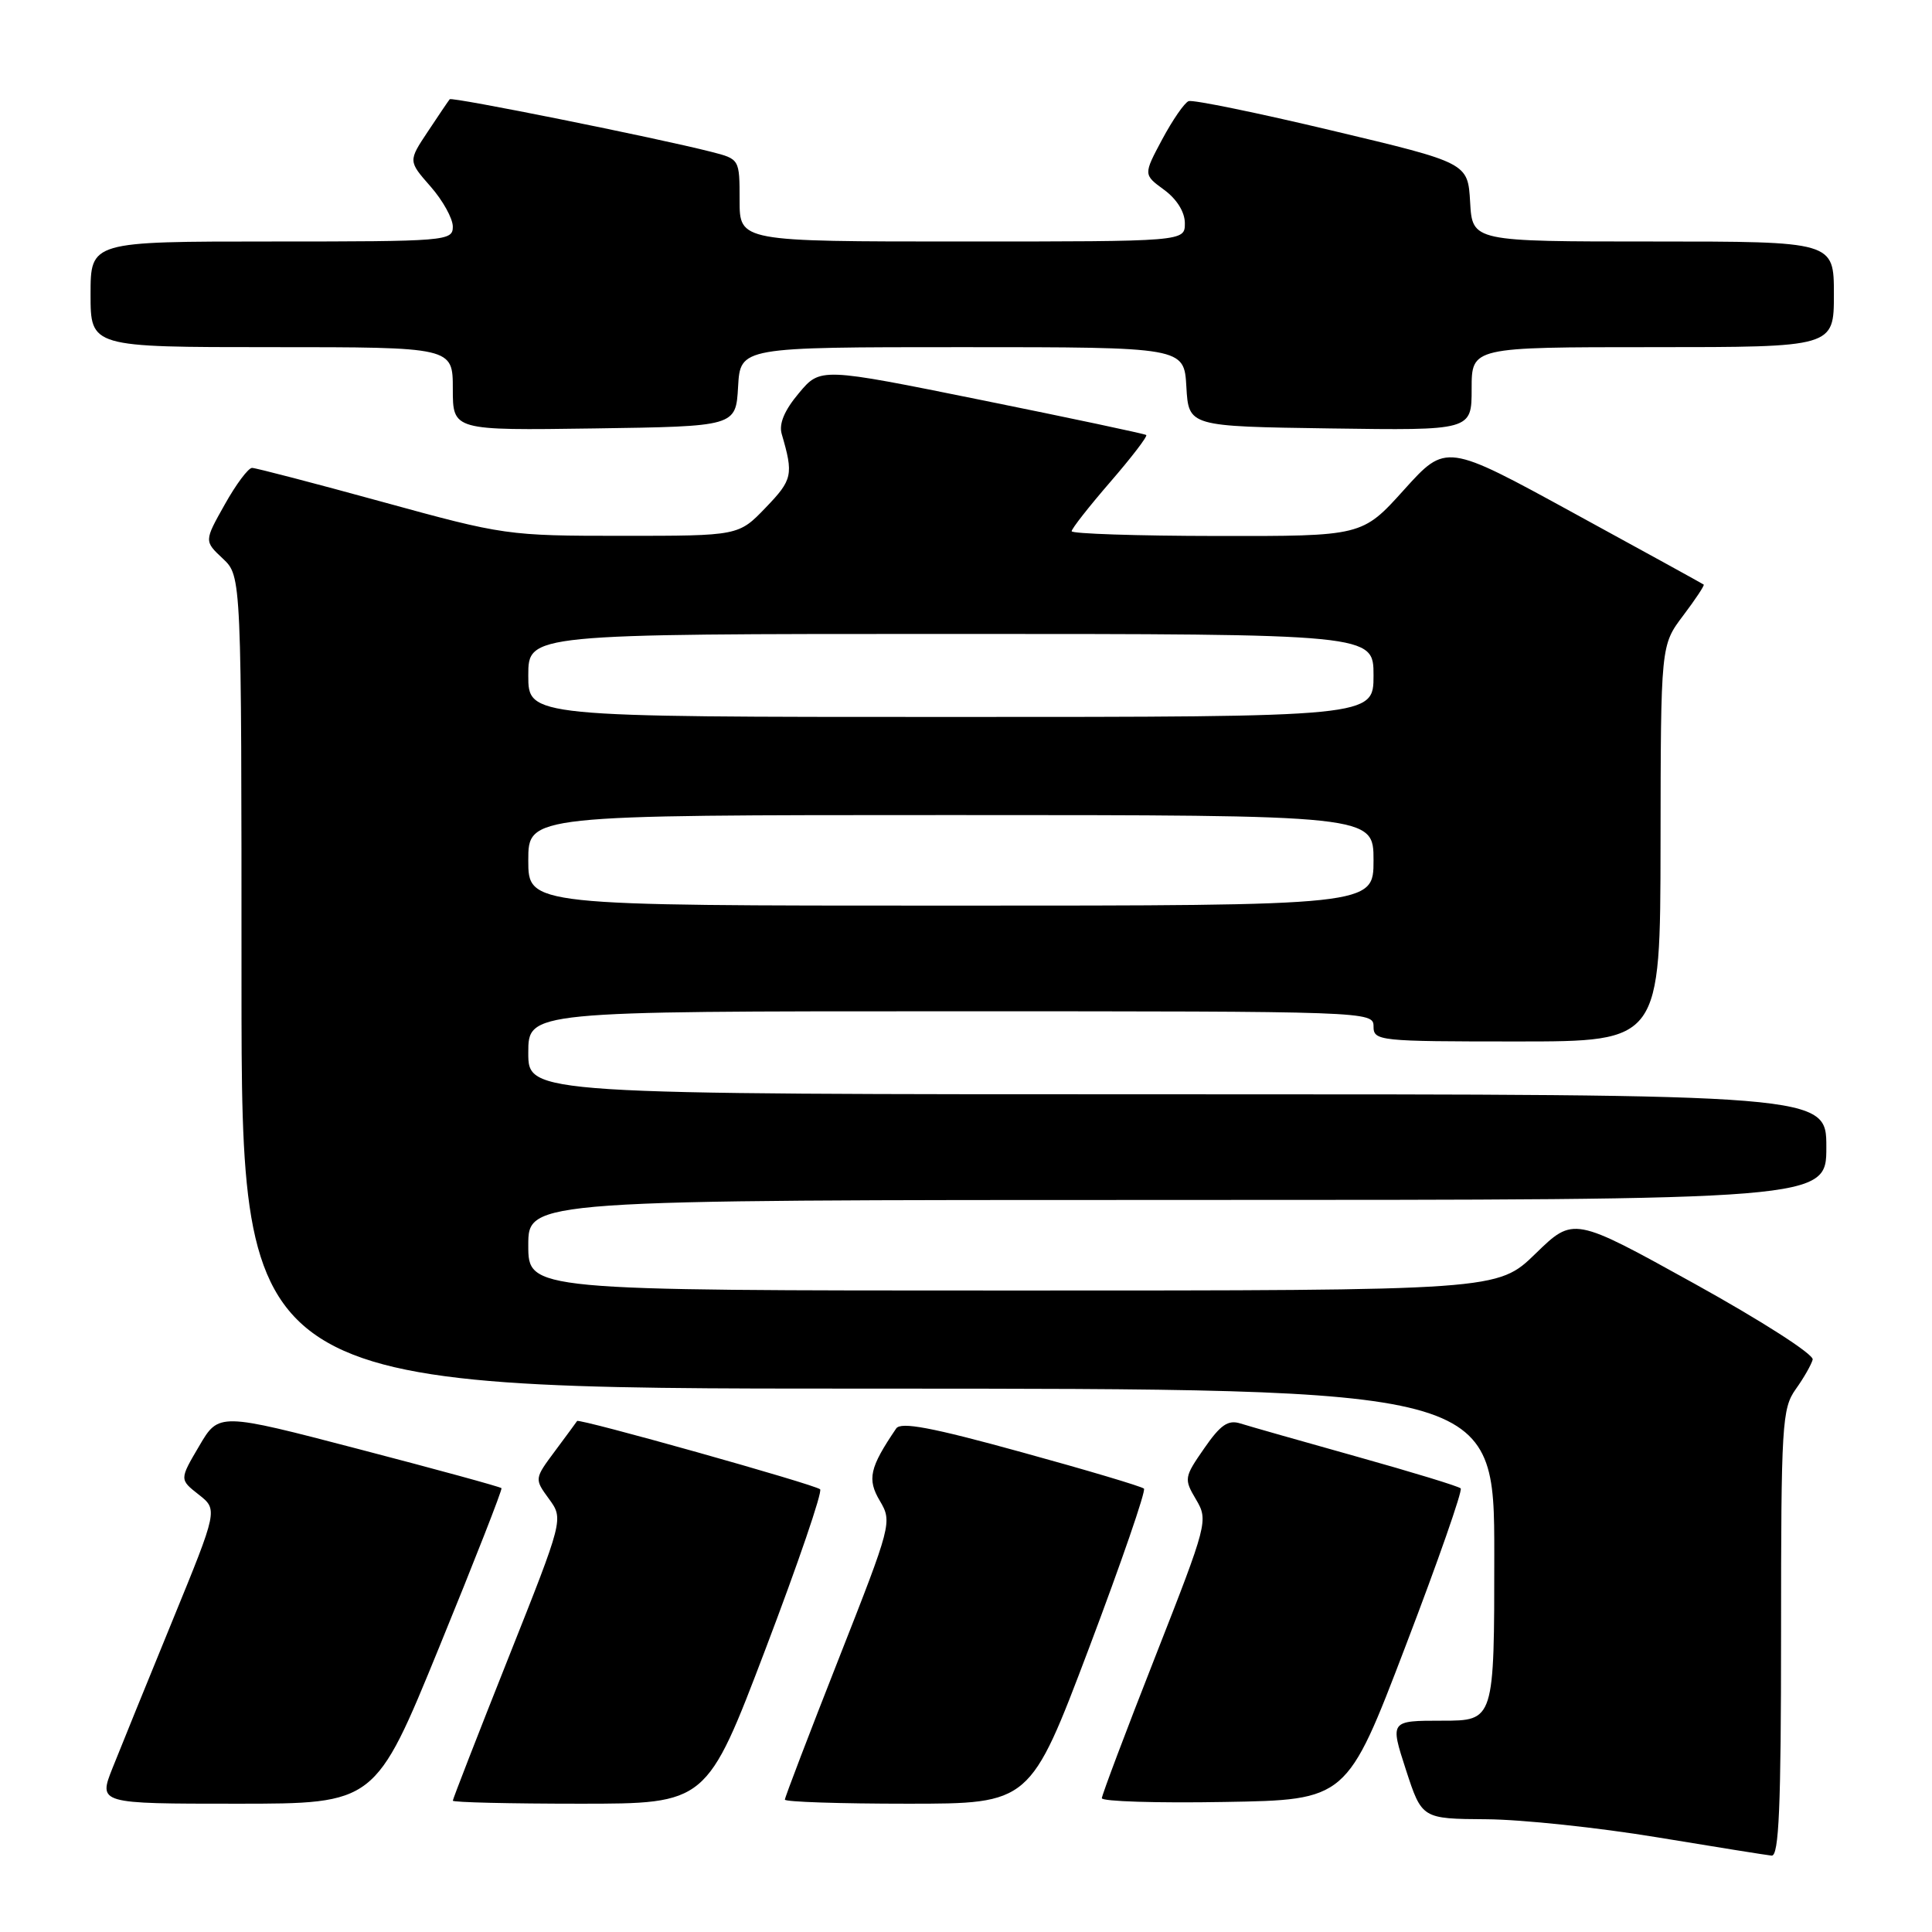<?xml version="1.0" encoding="UTF-8" standalone="no"?>
<!DOCTYPE svg PUBLIC "-//W3C//DTD SVG 1.1//EN" "http://www.w3.org/Graphics/SVG/1.1/DTD/svg11.dtd" >
<svg xmlns="http://www.w3.org/2000/svg" xmlns:xlink="http://www.w3.org/1999/xlink" version="1.1" viewBox="0 0 256 256">
 <g >
 <path fill="currentColor"
d=" M 236.00 216.40 C 236.00 188.72 236.13 186.63 237.94 184.08 C 239.01 182.59 240.02 180.81 240.19 180.15 C 240.36 179.47 233.42 175.02 224.50 170.08 C 208.50 161.22 208.50 161.22 203.47 166.11 C 198.44 171.00 198.44 171.00 134.22 171.00 C 70.00 171.00 70.00 171.00 70.00 165.00 C 70.00 159.00 70.00 159.00 156.00 159.00 C 242.00 159.00 242.00 159.00 242.00 152.00 C 242.00 145.00 242.00 145.00 156.00 145.00 C 70.00 145.00 70.00 145.00 70.00 139.50 C 70.00 134.00 70.00 134.00 126.00 134.00 C 181.33 134.00 182.00 134.02 182.00 136.00 C 182.00 137.93 182.67 138.00 201.00 138.00 C 220.00 138.00 220.00 138.00 220.03 111.75 C 220.06 85.50 220.06 85.50 223.02 81.58 C 224.65 79.42 225.88 77.57 225.75 77.46 C 225.61 77.35 217.87 73.09 208.55 68.00 C 191.61 58.73 191.61 58.73 186.05 64.89 C 180.50 71.05 180.50 71.05 161.25 71.02 C 150.66 71.01 142.00 70.72 142.00 70.39 C 142.00 70.05 144.31 67.11 147.13 63.85 C 149.95 60.59 152.09 57.80 151.88 57.64 C 151.67 57.48 141.87 55.40 130.10 53.02 C 108.70 48.69 108.70 48.69 105.85 52.10 C 103.94 54.37 103.19 56.16 103.58 57.50 C 105.16 62.91 105.02 63.56 101.47 67.25 C 97.87 71.00 97.87 71.00 82.45 71.00 C 67.26 71.00 66.78 70.93 50.66 66.50 C 41.66 64.03 33.89 62.00 33.40 62.00 C 32.90 62.00 31.27 64.18 29.78 66.85 C 27.05 71.70 27.05 71.70 29.53 74.02 C 32.00 76.35 32.00 76.35 32.00 130.17 C 32.00 184.00 32.00 184.00 115.00 184.00 C 198.00 184.00 198.00 184.00 198.00 206.00 C 198.00 228.00 198.00 228.00 191.09 228.00 C 184.18 228.00 184.18 228.00 186.29 234.50 C 188.41 241.00 188.41 241.00 196.95 241.06 C 201.65 241.09 211.80 242.17 219.50 243.44 C 227.20 244.71 234.06 245.81 234.75 245.88 C 235.72 245.97 236.00 239.48 236.00 216.40 Z  M 58.20 218.25 C 62.87 206.84 66.58 197.36 66.45 197.19 C 66.32 197.02 57.84 194.70 47.60 192.03 C 28.99 187.17 28.99 187.17 26.39 191.61 C 23.78 196.04 23.78 196.04 26.33 198.04 C 28.87 200.04 28.87 200.04 22.84 214.77 C 19.52 222.87 15.96 231.64 14.92 234.25 C 13.03 239.00 13.03 239.00 31.38 239.00 C 49.72 239.00 49.72 239.00 58.20 218.25 Z  M 101.45 218.47 C 105.75 207.17 109.00 197.66 108.67 197.34 C 108.05 196.72 76.69 187.91 76.47 188.29 C 76.40 188.40 75.10 190.18 73.57 192.23 C 70.80 195.95 70.80 195.95 72.74 198.61 C 74.68 201.28 74.68 201.28 67.34 219.74 C 63.30 229.90 60.00 238.39 60.00 238.60 C 60.00 238.82 67.57 239.00 76.82 239.00 C 93.64 239.00 93.64 239.00 101.45 218.47 Z  M 144.30 218.38 C 148.58 207.04 151.86 197.53 151.58 197.25 C 151.30 196.97 143.99 194.79 135.32 192.41 C 123.43 189.13 119.37 188.37 118.75 189.28 C 115.22 194.48 114.88 196.00 116.59 198.88 C 118.23 201.66 118.14 202.00 111.13 219.81 C 107.21 229.77 104.00 238.16 104.00 238.46 C 104.00 238.76 111.31 239.00 120.25 239.00 C 136.50 239.00 136.50 239.00 144.30 218.38 Z  M 186.25 218.10 C 190.54 206.89 193.82 197.49 193.55 197.22 C 193.28 196.94 187.07 195.05 179.75 193.00 C 172.43 190.95 165.51 188.98 164.37 188.62 C 162.73 188.10 161.73 188.78 159.56 191.92 C 156.90 195.75 156.87 195.97 158.48 198.69 C 160.11 201.46 160.02 201.82 153.08 219.51 C 149.19 229.40 146.01 237.85 146.00 238.27 C 146.00 238.70 153.30 238.93 162.23 238.77 C 178.46 238.50 178.46 238.50 186.25 218.10 Z  M 97.80 51.25 C 98.10 46.00 98.10 46.00 127.50 46.00 C 156.90 46.00 156.90 46.00 157.20 51.25 C 157.50 56.50 157.50 56.50 176.25 56.77 C 195.00 57.04 195.00 57.04 195.00 51.52 C 195.00 46.00 195.00 46.00 219.00 46.00 C 243.00 46.00 243.00 46.00 243.00 39.00 C 243.00 32.00 243.00 32.00 219.05 32.00 C 195.10 32.00 195.10 32.00 194.80 26.79 C 194.50 21.58 194.50 21.58 176.50 17.30 C 166.60 14.94 158.05 13.19 157.50 13.40 C 156.95 13.61 155.38 15.89 154.00 18.46 C 151.50 23.14 151.50 23.14 154.25 25.15 C 155.94 26.39 157.00 28.10 157.00 29.58 C 157.00 32.00 157.00 32.00 127.50 32.00 C 98.00 32.00 98.00 32.00 98.00 26.54 C 98.00 21.08 98.00 21.08 94.25 20.12 C 86.87 18.24 59.86 12.81 59.59 13.15 C 59.43 13.34 58.13 15.26 56.70 17.42 C 54.09 21.34 54.09 21.34 57.04 24.70 C 58.67 26.55 60.00 28.95 60.00 30.03 C 60.00 31.93 59.19 32.00 36.00 32.00 C 12.00 32.00 12.00 32.00 12.00 39.00 C 12.00 46.00 12.00 46.00 36.00 46.00 C 60.00 46.00 60.00 46.00 60.00 51.52 C 60.00 57.04 60.00 57.04 78.75 56.77 C 97.50 56.50 97.50 56.50 97.80 51.25 Z  M 70.00 114.00 C 70.00 108.00 70.00 108.00 126.00 108.00 C 182.00 108.00 182.00 108.00 182.00 114.00 C 182.00 120.00 182.00 120.00 126.00 120.00 C 70.00 120.00 70.00 120.00 70.00 114.00 Z  M 70.00 89.50 C 70.00 84.00 70.00 84.00 126.00 84.00 C 182.00 84.00 182.00 84.00 182.00 89.50 C 182.00 95.00 182.00 95.00 126.00 95.00 C 70.00 95.00 70.00 95.00 70.00 89.50 Z "/>
</g>
</svg>
